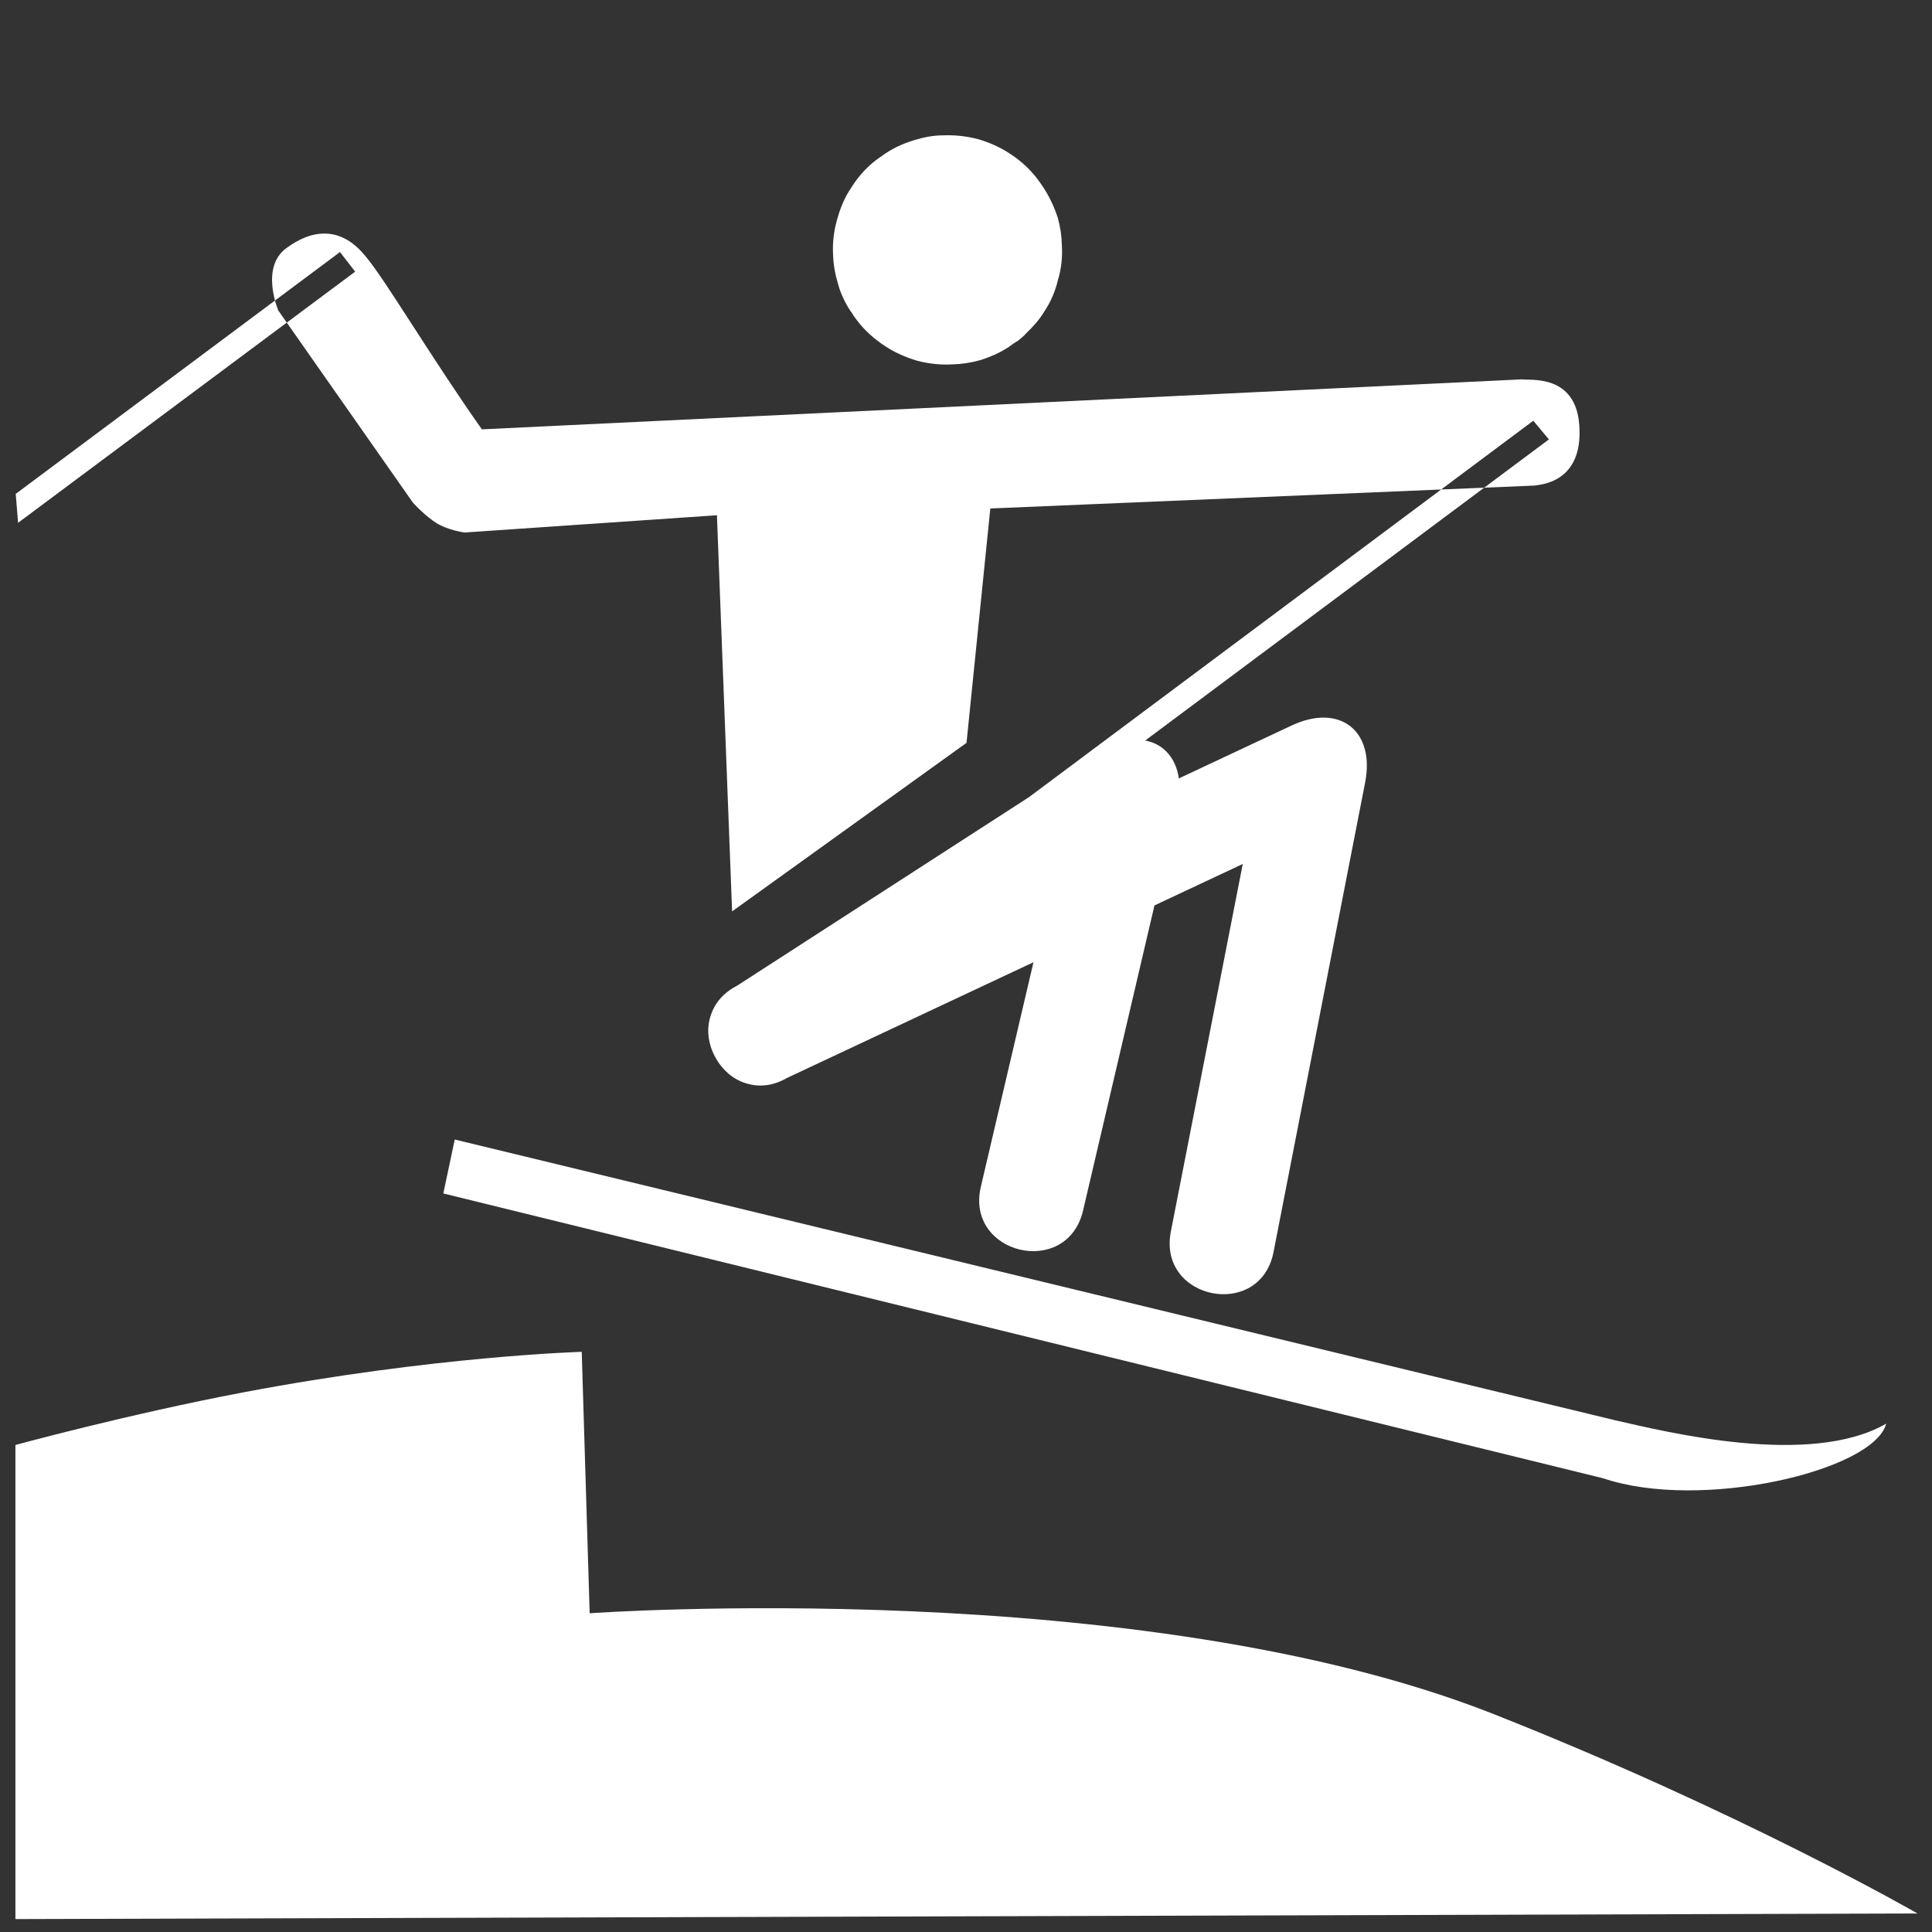<?xml version="1.0" encoding="UTF-8" standalone="no"?><svg xmlns:dc="http://purl.org/dc/elements/1.1/" xmlns:cc="http://creativecommons.org/ns#" xmlns:rdf="http://www.w3.org/1999/02/22-rdf-syntax-ns#" xmlns:svg="http://www.w3.org/2000/svg" xmlns="http://www.w3.org/2000/svg" width="48" height="48" viewBox="0 0 48 48" id="svg69016" version="1.1"><rect x="0" y="0" width="48" height="48" fill="#333333" stroke="none"/><defs id="defs69018" /><path d="M21.208 7.846C21.232 7.881 21.266 7.922 21.29 7.956C21.481 8.212 21.725 8.426 21.991 8.6C22.235 8.763 22.508 8.879 22.798 8.966C23.07 9.035 23.366 9.07 23.656 9.053C23.894 9.047 24.126 9.012 24.352 8.948C24.595 8.873 24.845 8.763 25.059 8.623C25.094 8.6 25.135 8.565 25.17 8.542C25.21 8.513 25.251 8.49 25.291 8.467C25.367 8.403 25.436 8.351 25.5 8.275C25.663 8.119 25.813 7.956 25.929 7.765C26.098 7.516 26.219 7.243 26.283 6.959C26.37 6.68 26.399 6.385 26.382 6.1C26.376 5.851 26.341 5.625 26.277 5.399C26.179 5.103 26.045 4.83 25.871 4.581C25.663 4.273 25.402 4.018 25.094 3.821C24.845 3.653 24.572 3.537 24.294 3.456C24.004 3.38 23.714 3.351 23.424 3.363C23.186 3.363 22.954 3.409 22.722 3.479C22.432 3.566 22.154 3.693 21.904 3.879C21.603 4.076 21.342 4.349 21.15 4.662C20.988 4.894 20.872 5.178 20.797 5.457C20.715 5.741 20.681 6.037 20.698 6.327C20.704 6.559 20.744 6.796 20.814 7.028C20.878 7.278 20.988 7.51 21.127 7.724C21.162 7.765 21.185 7.806 21.208 7.846M6.914 7.714C6.914 7.714 10.255 12.482 10.255 12.482C10.255 12.482 10.452 12.714 10.76 12.94C11.073 13.172 11.543 13.23 11.543 13.23C11.543 13.23 17.812 12.801 17.812 12.801C17.812 12.801 18.189 22.643 18.189 22.643C18.189 22.643 24.013 18.456 24.013 18.456C24.013 18.456 24.604 12.633 24.604 12.633C24.604 12.633 38.118 12.064 38.118 12.064C38.222 12.041 39.342 12.024 39.237 10.568C39.15 9.275 37.99 9.46 37.811 9.425C37.811 9.425 11.972 10.667 11.972 10.667C10.725 8.898 9.577 6.961 9.107 6.398C8.997 6.276 8.318 5.29 7.129 6.154C6.45 6.63 6.914 7.714 6.914 7.714M18.365 24.464C18.365 24.464 32.088 18.026 32.088 18.026C33.283 17.464 34.17 18.154 33.915 19.447C33.915 19.447 31.641 31.105 31.641 31.105C31.311 32.804 28.759 32.3 29.089 30.6C29.089 30.6 30.876 21.465 30.876 21.465C30.876 21.465 19.473 26.819 19.473 26.819C17.895 27.567 16.793 25.201 18.365 24.464M18.208 24.557C18.208 24.557 27.267 18.705 27.267 18.705C28.503 17.91 29.576 18.647 29.245 20.091C29.245 20.091 26.908 30.078 26.908 30.078C26.508 31.766 23.979 31.169 24.368 29.487C24.368 29.487 25.974 22.637 25.974 22.637C25.974 22.637 19.623 26.738 19.623 26.738C18.167 27.683 16.752 25.496 18.208 24.557M20.804 23.358C20.804 23.358 38.094 10.453 38.094 10.453C38.094 10.453 38.482 10.917 38.482 10.917C38.482 10.917 21.158 23.839 21.158 23.839C21.158 23.839 20.804 23.358 20.804 23.358M8.824 6.749C8.824 6.749 0.449 12.989 0.449 12.989C0.449 12.989 0.391 12.27 0.391 12.27C0.391 12.27 8.447 6.262 8.447 6.262C8.447 6.262 8.824 6.749 8.824 6.749M39.828 36.727C39.828 36.727 11.014 29.651 11.014 29.651C11.014 29.651 11.298 28.311 11.298 28.311C11.298 28.311 40.135 35.288 40.135 35.288C41.417 35.578 44.972 36.46 46.863 35.37C46.55 36.547 42.252 37.55 39.828 36.727M0.383 35.9C0.383 35.9 3.167 35.14 6.032 34.595C10.799 33.69 14.453 33.586 14.453 33.586C14.453 33.586 14.65 40.081 14.65 40.081C14.65 40.081 28.303 39.107 37.113 42.587C43.284 45.029 47.64 47.54 47.64 47.54C47.64 47.54 0.383 47.679 0.383 47.679C0.383 47.679 0.383 35.9 0.383 35.9" style="stroke:none;fill-opacity:1;fill-rule:nonzero;fill:#ffffff" id="path25603" /></svg>